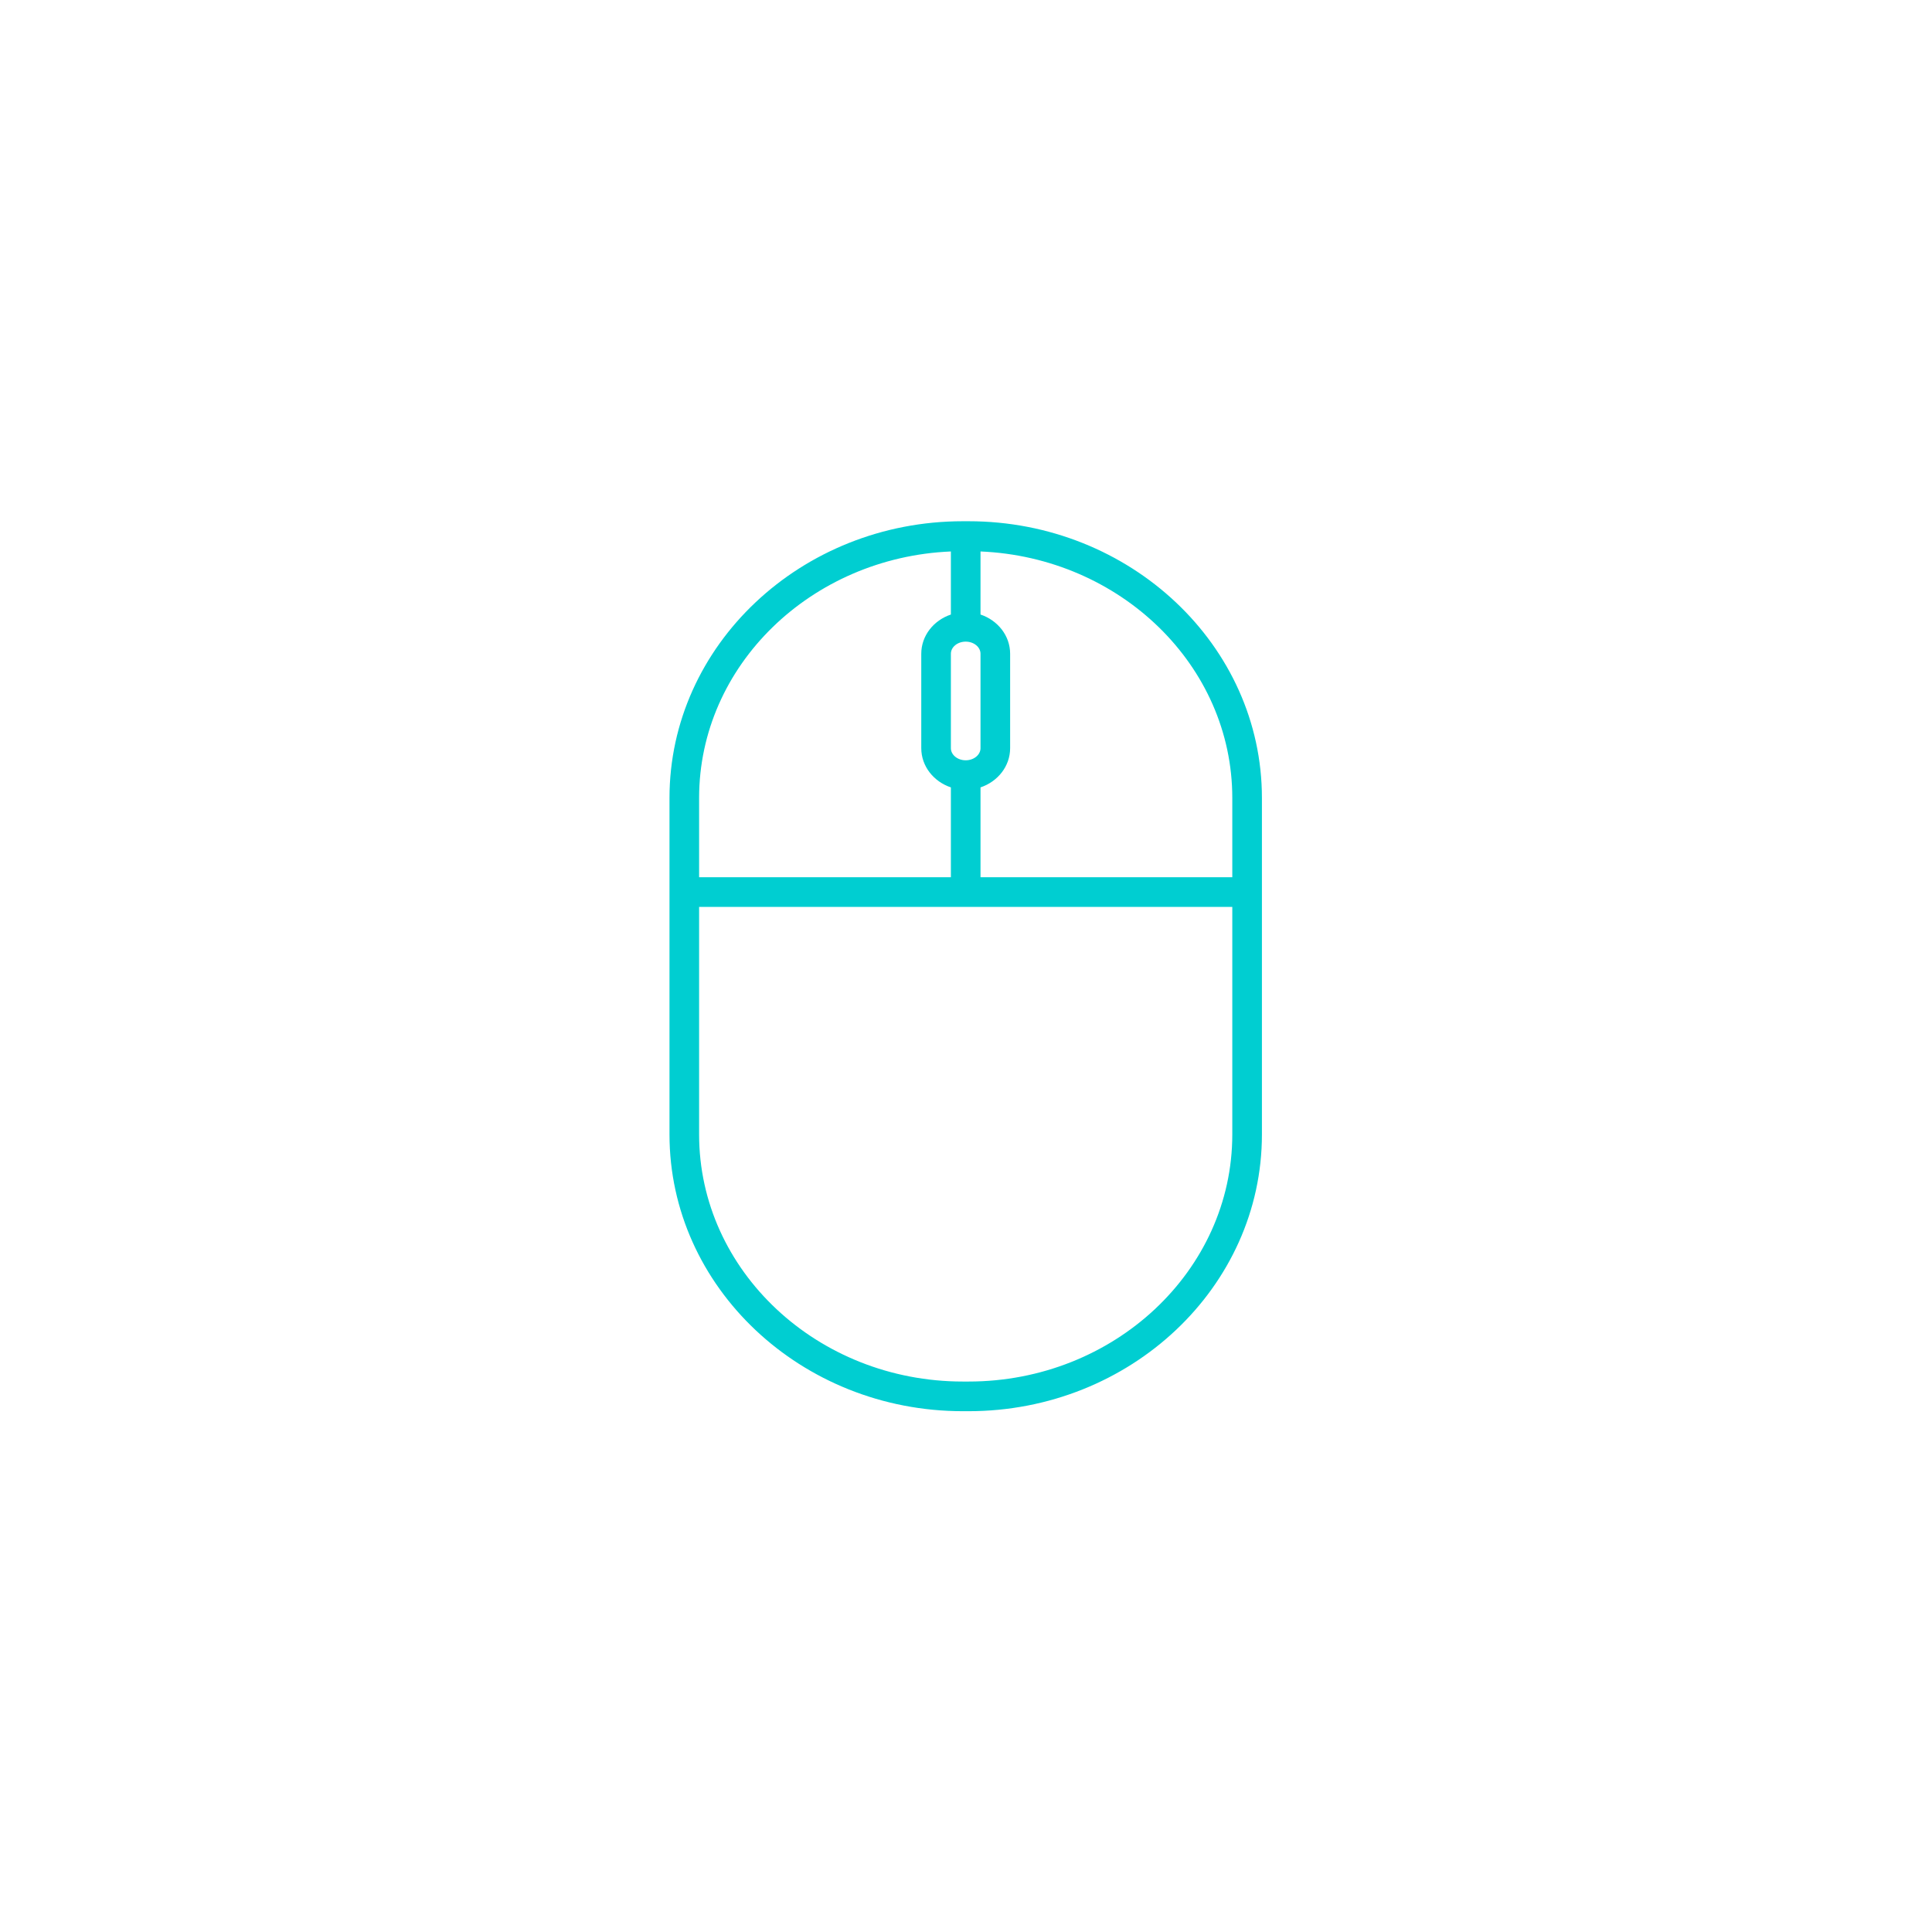 <?xml version="1.0" encoding="UTF-8"?>
<svg xmlns="http://www.w3.org/2000/svg" xmlns:xlink="http://www.w3.org/1999/xlink" width="768pt" height="768pt" viewBox="0 0 768 768" version="1.2">
<defs>
<clipPath id="clip1">
  <path d="M 266.133 207.086 L 501.633 207.086 L 501.633 561 L 266.133 561 Z M 266.133 207.086 "/>
</clipPath>
</defs>
<g id="surface1">
<g clip-path="url(#clip1)" clip-rule="nonzero">
<path style=" stroke:none;fill-rule:nonzero;fill:rgb(0%,80.779%,81.96%);fill-opacity:1;" d="M 385 207.199 L 382.762 207.199 C 318.453 207.199 266.133 256.539 266.133 317.188 L 266.133 450.98 C 266.133 511.633 318.453 560.973 382.762 560.973 L 385 560.973 C 449.309 560.973 501.633 511.633 501.633 450.984 L 501.633 317.188 C 501.633 256.539 449.309 207.199 385 207.199 Z M 489.855 317.188 L 489.855 348.707 L 389.77 348.707 L 389.77 313 C 396.605 310.707 401.543 304.617 401.543 297.406 L 401.543 259.879 C 401.543 252.668 396.605 246.578 389.77 244.285 L 389.77 219.215 C 445.363 221.574 489.855 264.551 489.855 317.188 Z M 383.883 255.059 C 387.125 255.059 389.77 257.223 389.77 259.879 L 389.77 297.406 C 389.77 300.062 387.125 302.227 383.883 302.227 C 380.637 302.227 377.992 300.062 377.992 297.406 L 377.992 259.879 C 377.992 257.215 380.637 255.059 383.883 255.059 Z M 377.992 219.215 L 377.992 244.285 C 371.156 246.578 366.219 252.668 366.219 259.879 L 366.219 297.406 C 366.219 304.617 371.156 310.707 377.992 313 L 377.992 348.707 L 277.906 348.707 L 277.906 317.188 C 277.906 264.551 322.398 221.574 377.992 219.215 Z M 385 549.184 L 382.762 549.184 C 324.945 549.184 277.906 505.133 277.906 450.984 L 277.906 360.5 L 489.855 360.5 L 489.855 450.984 C 489.855 505.133 442.816 549.184 385 549.184 Z M 385 549.184 "/>
</g>
</g>
</svg>
